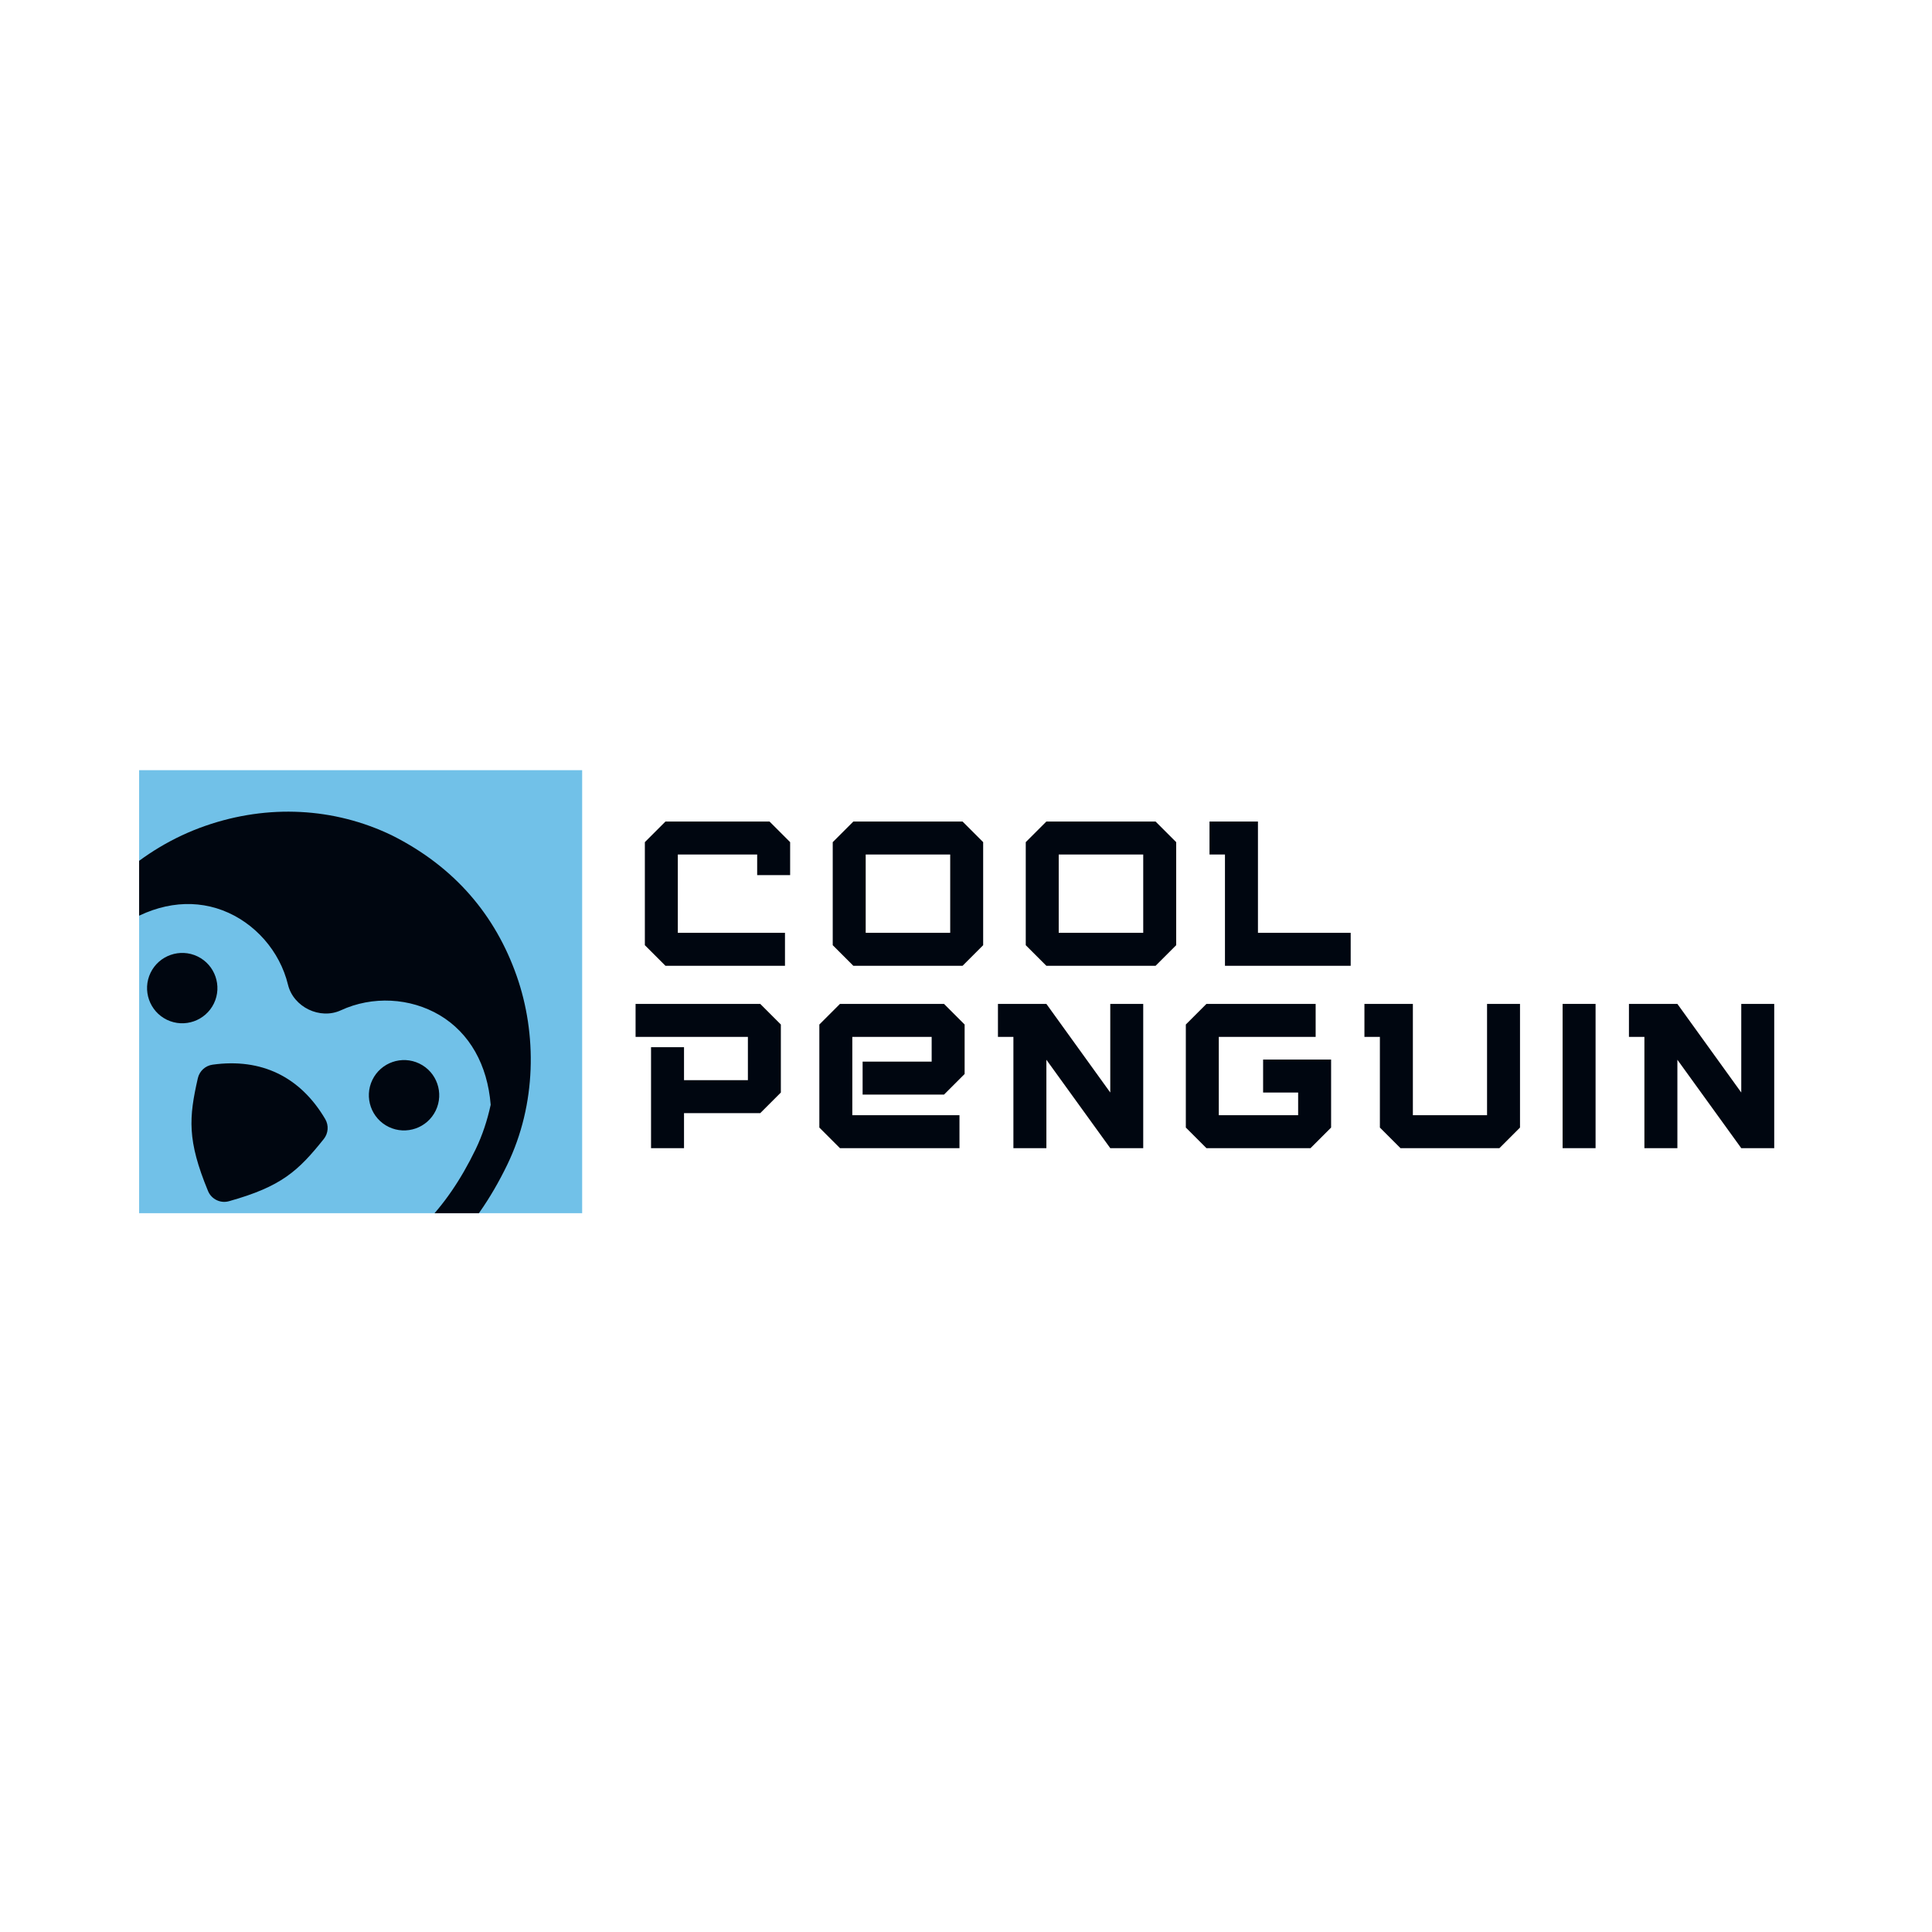 <?xml version="1.0" encoding="UTF-8"?>
<svg xmlns="http://www.w3.org/2000/svg" xmlns:xlink="http://www.w3.org/1999/xlink" width="375pt" height="375pt" viewBox="0 0 375 375" version="1.2">
<defs>
<g>
<symbol overflow="visible" id="glyph0-0">
<path style="stroke:none;" d="M 29.199 0 L 29.199 -6.398 L 8.398 -6.398 L 8.398 -21.602 L 23.801 -21.602 L 23.801 -17.602 L 30.199 -17.602 L 30.199 -24 L 26.199 -28 L 6 -28 L 2 -24 L 2 -4 L 6 0 Z M 29.199 0 "/>
</symbol>
<symbol overflow="visible" id="glyph0-1">
<path style="stroke:none;" d="M 27.199 0 L 31.199 -4 L 31.199 -24 L 27.199 -28 L 6 -28 L 2 -24 L 2 -4 L 6 0 Z M 24.801 -6.398 L 8.398 -6.398 L 8.398 -21.602 L 24.801 -21.602 Z M 24.801 -6.398 "/>
</symbol>
<symbol overflow="visible" id="glyph0-2">
<path style="stroke:none;" d="M 27.602 0 L 27.602 -6.398 L 9.602 -6.398 L 9.602 -28 L 0.199 -28 L 0.199 -21.602 L 3.199 -21.602 L 3.199 0 Z M 27.602 0 "/>
</symbol>
<symbol overflow="visible" id="glyph0-3">
<path style="stroke:none;" d=""/>
</symbol>
<symbol overflow="visible" id="glyph0-4">
<path style="stroke:none;" d="M 24.398 -6.801 L 28.398 -10.801 L 28.398 -24 L 24.398 -28 L 0.199 -28 L 0.199 -21.602 L 22 -21.602 L 22 -13.199 L 9.602 -13.199 L 9.602 -19.602 L 3.199 -19.602 L 3.199 0 L 9.602 0 L 9.602 -6.801 Z M 24.398 -6.801 "/>
</symbol>
<symbol overflow="visible" id="glyph0-5">
<path style="stroke:none;" d="M 29.199 0 L 29.199 -6.398 L 8.398 -6.398 L 8.398 -21.602 L 23.801 -21.602 L 23.801 -16.801 L 10.398 -16.801 L 10.398 -10.398 L 26.199 -10.398 L 30.199 -14.398 L 30.199 -24 L 26.199 -28 L 6 -28 L 2 -24 L 2 -4 L 6 0 Z M 29.199 0 "/>
</symbol>
<symbol overflow="visible" id="glyph0-6">
<path style="stroke:none;" d="M 28.398 0 L 28.398 -28 L 22 -28 L 22 -10.801 L 9.602 -28 L 0.199 -28 L 0.199 -21.602 L 3.199 -21.602 L 3.199 0 L 9.602 0 L 9.602 -17.16 L 22 0 Z M 28.398 0 "/>
</symbol>
<symbol overflow="visible" id="glyph0-7">
<path style="stroke:none;" d="M 26.199 0 L 30.199 -4 L 30.199 -17.199 L 17 -17.199 L 17 -10.801 L 23.801 -10.801 L 23.801 -6.398 L 8.398 -6.398 L 8.398 -21.602 L 27.199 -21.602 L 27.199 -28 L 6 -28 L 2 -24 L 2 -4 L 6 0 Z M 26.199 0 "/>
</symbol>
<symbol overflow="visible" id="glyph0-8">
<path style="stroke:none;" d="M 30.398 -4 L 30.398 -28 L 24 -28 L 24 -6.398 L 9.602 -6.398 L 9.602 -28 L 0.199 -28 L 0.199 -21.602 L 3.199 -21.602 L 3.199 -4 L 7.199 0 L 26.398 0 Z M 30.398 -4 "/>
</symbol>
<symbol overflow="visible" id="glyph0-9">
<path style="stroke:none;" d="M 8.398 0 L 8.398 -28 L 2 -28 L 2 0 Z M 8.398 0 "/>
</symbol>
</g>
<clipPath id="clip1">
  <path d="M 27.004 149.488 L 112.996 149.488 L 112.996 235.48 L 27.004 235.48 Z M 27.004 149.488 "/>
</clipPath>
<clipPath id="clip2">
  <path d="M 27.004 157.512 L 103.137 157.512 L 103.137 235.48 L 27.004 235.48 Z M 27.004 157.512 "/>
</clipPath>
<clipPath id="clip3">
  <path d="M 33.156 141.414 L 119.262 183.008 L 77.672 269.113 L -8.434 227.52 Z M 33.156 141.414 "/>
</clipPath>
<clipPath id="clip4">
  <path d="M 33.156 141.414 L 119.262 183.008 L 77.672 269.113 L -8.434 227.52 Z M 33.156 141.414 "/>
</clipPath>
<clipPath id="clip5">
  <path d="M 28.379 184.801 L 42.367 184.801 L 42.367 198.789 L 28.379 198.789 Z M 28.379 184.801 "/>
</clipPath>
<clipPath id="clip6">
  <path d="M 33.156 141.414 L 119.262 183.008 L 77.672 269.113 L -8.434 227.52 Z M 33.156 141.414 "/>
</clipPath>
<clipPath id="clip7">
  <path d="M 33.156 141.414 L 119.262 183.008 L 77.672 269.113 L -8.434 227.52 Z M 33.156 141.414 "/>
</clipPath>
<clipPath id="clip8">
  <path d="M 71.492 205.668 L 85.48 205.668 L 85.48 219.43 L 71.492 219.43 Z M 71.492 205.668 "/>
</clipPath>
<clipPath id="clip9">
  <path d="M 33.156 141.414 L 119.262 183.008 L 77.672 269.113 L -8.434 227.52 Z M 33.156 141.414 "/>
</clipPath>
<clipPath id="clip10">
  <path d="M 33.156 141.414 L 119.262 183.008 L 77.672 269.113 L -8.434 227.52 Z M 33.156 141.414 "/>
</clipPath>
<clipPath id="clip11">
  <path d="M 37.094 206.359 L 63.695 206.359 L 63.695 233.418 L 37.094 233.418 Z M 37.094 206.359 "/>
</clipPath>
<clipPath id="clip12">
  <path d="M 33.156 141.414 L 119.262 183.008 L 77.672 269.113 L -8.434 227.52 Z M 33.156 141.414 "/>
</clipPath>
<clipPath id="clip13">
  <path d="M 33.156 141.414 L 119.262 183.008 L 77.672 269.113 L -8.434 227.52 Z M 33.156 141.414 "/>
</clipPath>
</defs>
<g id="surface1">
<rect x="0" y="0" width="375" height="375" style="fill:rgb(100%,100%,100%);fill-opacity:1;stroke:none;"/>
<rect x="0" y="0" width="375" height="375" style="fill:rgb(100%,100%,100%);fill-opacity:1;stroke:none;"/>
<rect x="0" y="0" width="375" height="375" style="fill:rgb(100%,100%,100%);fill-opacity:1;stroke:none;"/>
<g clip-path="url(#clip1)" clip-rule="nonzero">
<path style=" stroke:none;fill-rule:nonzero;fill:rgb(100%,100%,100%);fill-opacity:1;" d="M 27.004 149.488 L 112.996 149.488 L 112.996 235.48 L 27.004 235.48 Z M 27.004 149.488 "/>
<path style=" stroke:none;fill-rule:nonzero;fill:rgb(100%,100%,100%);fill-opacity:1;" d="M 27.004 149.488 L 112.996 149.488 L 112.996 235.48 L 27.004 235.48 Z M 27.004 149.488 "/>
<path style=" stroke:none;fill-rule:nonzero;fill:rgb(44.31%,75.69%,90.979%);fill-opacity:1;" d="M 27.004 149.488 L 112.996 149.488 L 112.996 235.48 L 27.004 235.48 Z M 27.004 149.488 "/>
</g>
<g clip-path="url(#clip2)" clip-rule="nonzero">
<g clip-path="url(#clip3)" clip-rule="nonzero">
<g clip-path="url(#clip4)" clip-rule="nonzero">
<path style=" stroke:none;fill-rule:nonzero;fill:rgb(0%,2.35%,6.27%);fill-opacity:1;" d="M 100.293 189.449 C 96.188 177.738 88.348 168.305 76.082 162.148 C 64.879 156.738 52.035 156.07 39.902 160.281 C 27.273 164.656 17.371 174.098 12.359 184.469 C -0.66 211.426 7.656 235.293 34.617 248.316 C 61.578 261.34 85.445 253.016 98.465 226.059 C 104.152 214.289 104.227 200.668 100.293 189.449 Z M 37.59 242.164 C 13.793 230.672 7.016 211.234 18.512 187.438 C 19.84 184.688 21.531 182.133 23.465 179.766 C 29.93 175.43 36.918 174.32 43.203 176.695 C 49.438 179.059 54.316 184.594 55.902 191.145 C 56.957 195.477 62.109 197.969 66.164 196.098 C 72.277 193.273 79.602 193.637 85.375 197.066 C 91.148 200.516 94.621 206.676 95.242 214.438 C 94.594 217.426 93.641 220.344 92.316 223.09 C 80.82 246.883 61.383 253.66 37.59 242.164 Z M 37.59 242.164 "/>
</g>
</g>
</g>
<g clip-path="url(#clip5)" clip-rule="nonzero">
<g clip-path="url(#clip6)" clip-rule="nonzero">
<g clip-path="url(#clip7)" clip-rule="nonzero">
<path style=" stroke:none;fill-rule:nonzero;fill:rgb(0%,2.35%,6.27%);fill-opacity:1;" d="M 41.523 194.762 C 39.883 198.152 35.793 199.578 32.402 197.941 C 29.012 196.301 27.582 192.211 29.223 188.82 C 30.859 185.43 34.953 184.004 38.344 185.641 C 41.734 187.277 43.16 191.371 41.523 194.762 Z M 41.523 194.762 "/>
</g>
</g>
</g>
<g clip-path="url(#clip8)" clip-rule="nonzero">
<g clip-path="url(#clip9)" clip-rule="nonzero">
<g clip-path="url(#clip10)" clip-rule="nonzero">
<path style=" stroke:none;fill-rule:nonzero;fill:rgb(0%,2.35%,6.27%);fill-opacity:1;" d="M 84.574 215.559 C 82.938 218.949 78.848 220.375 75.453 218.738 C 72.062 217.098 70.637 213.008 72.273 209.617 C 73.914 206.223 78.004 204.797 81.398 206.438 C 84.789 208.074 86.215 212.164 84.574 215.559 Z M 84.574 215.559 "/>
</g>
</g>
</g>
<g clip-path="url(#clip11)" clip-rule="nonzero">
<g clip-path="url(#clip12)" clip-rule="nonzero">
<g clip-path="url(#clip13)" clip-rule="nonzero">
<path style=" stroke:none;fill-rule:nonzero;fill:rgb(0%,2.35%,6.27%);fill-opacity:1;" d="M 63.125 217.211 C 58.277 208.988 50.719 205.336 41.266 206.652 C 39.859 206.844 38.723 207.887 38.402 209.273 C 36.656 216.93 36.309 221.312 40.375 231.168 C 40.703 231.969 41.312 232.586 42.047 232.941 C 42.77 233.293 43.621 233.387 44.449 233.152 C 54.637 230.305 57.879 227.285 62.844 221.082 C 63.734 219.969 63.844 218.43 63.125 217.211 Z M 63.125 217.211 "/>
</g>
</g>
</g>
<g style="fill:rgb(0%,2.35%,6.27%);fill-opacity:1;">
  <use xlink:href="#glyph0-0" x="123.166" y="187.46"/>
</g>
<g style="fill:rgb(0%,2.35%,6.27%);fill-opacity:1;">
  <use xlink:href="#glyph0-1" x="159.633" y="187.46"/>
</g>
<g style="fill:rgb(0%,2.35%,6.27%);fill-opacity:1;">
  <use xlink:href="#glyph0-1" x="197.099" y="187.46"/>
</g>
<g style="fill:rgb(0%,2.35%,6.27%);fill-opacity:1;">
  <use xlink:href="#glyph0-2" x="234.566" y="187.46"/>
</g>
<g style="fill:rgb(0%,2.35%,6.27%);fill-opacity:1;">
  <use xlink:href="#glyph0-3" x="266.827" y="187.46"/>
</g>
<g style="fill:rgb(0%,2.35%,6.27%);fill-opacity:1;">
  <use xlink:href="#glyph0-4" x="123.166" y="222.858"/>
</g>
<g style="fill:rgb(0%,2.35%,6.27%);fill-opacity:1;">
  <use xlink:href="#glyph0-5" x="157.034" y="222.858"/>
</g>
<g style="fill:rgb(0%,2.35%,6.27%);fill-opacity:1;">
  <use xlink:href="#glyph0-6" x="193.501" y="222.858"/>
</g>
<g style="fill:rgb(0%,2.35%,6.27%);fill-opacity:1;">
  <use xlink:href="#glyph0-7" x="228.168" y="222.858"/>
</g>
<g style="fill:rgb(0%,2.35%,6.27%);fill-opacity:1;">
  <use xlink:href="#glyph0-8" x="264.635" y="222.858"/>
</g>
<g style="fill:rgb(0%,2.35%,6.27%);fill-opacity:1;">
  <use xlink:href="#glyph0-9" x="301.302" y="222.858"/>
</g>
<g style="fill:rgb(0%,2.35%,6.27%);fill-opacity:1;">
  <use xlink:href="#glyph0-6" x="315.978" y="222.858"/>
</g>
</g>
</svg>
